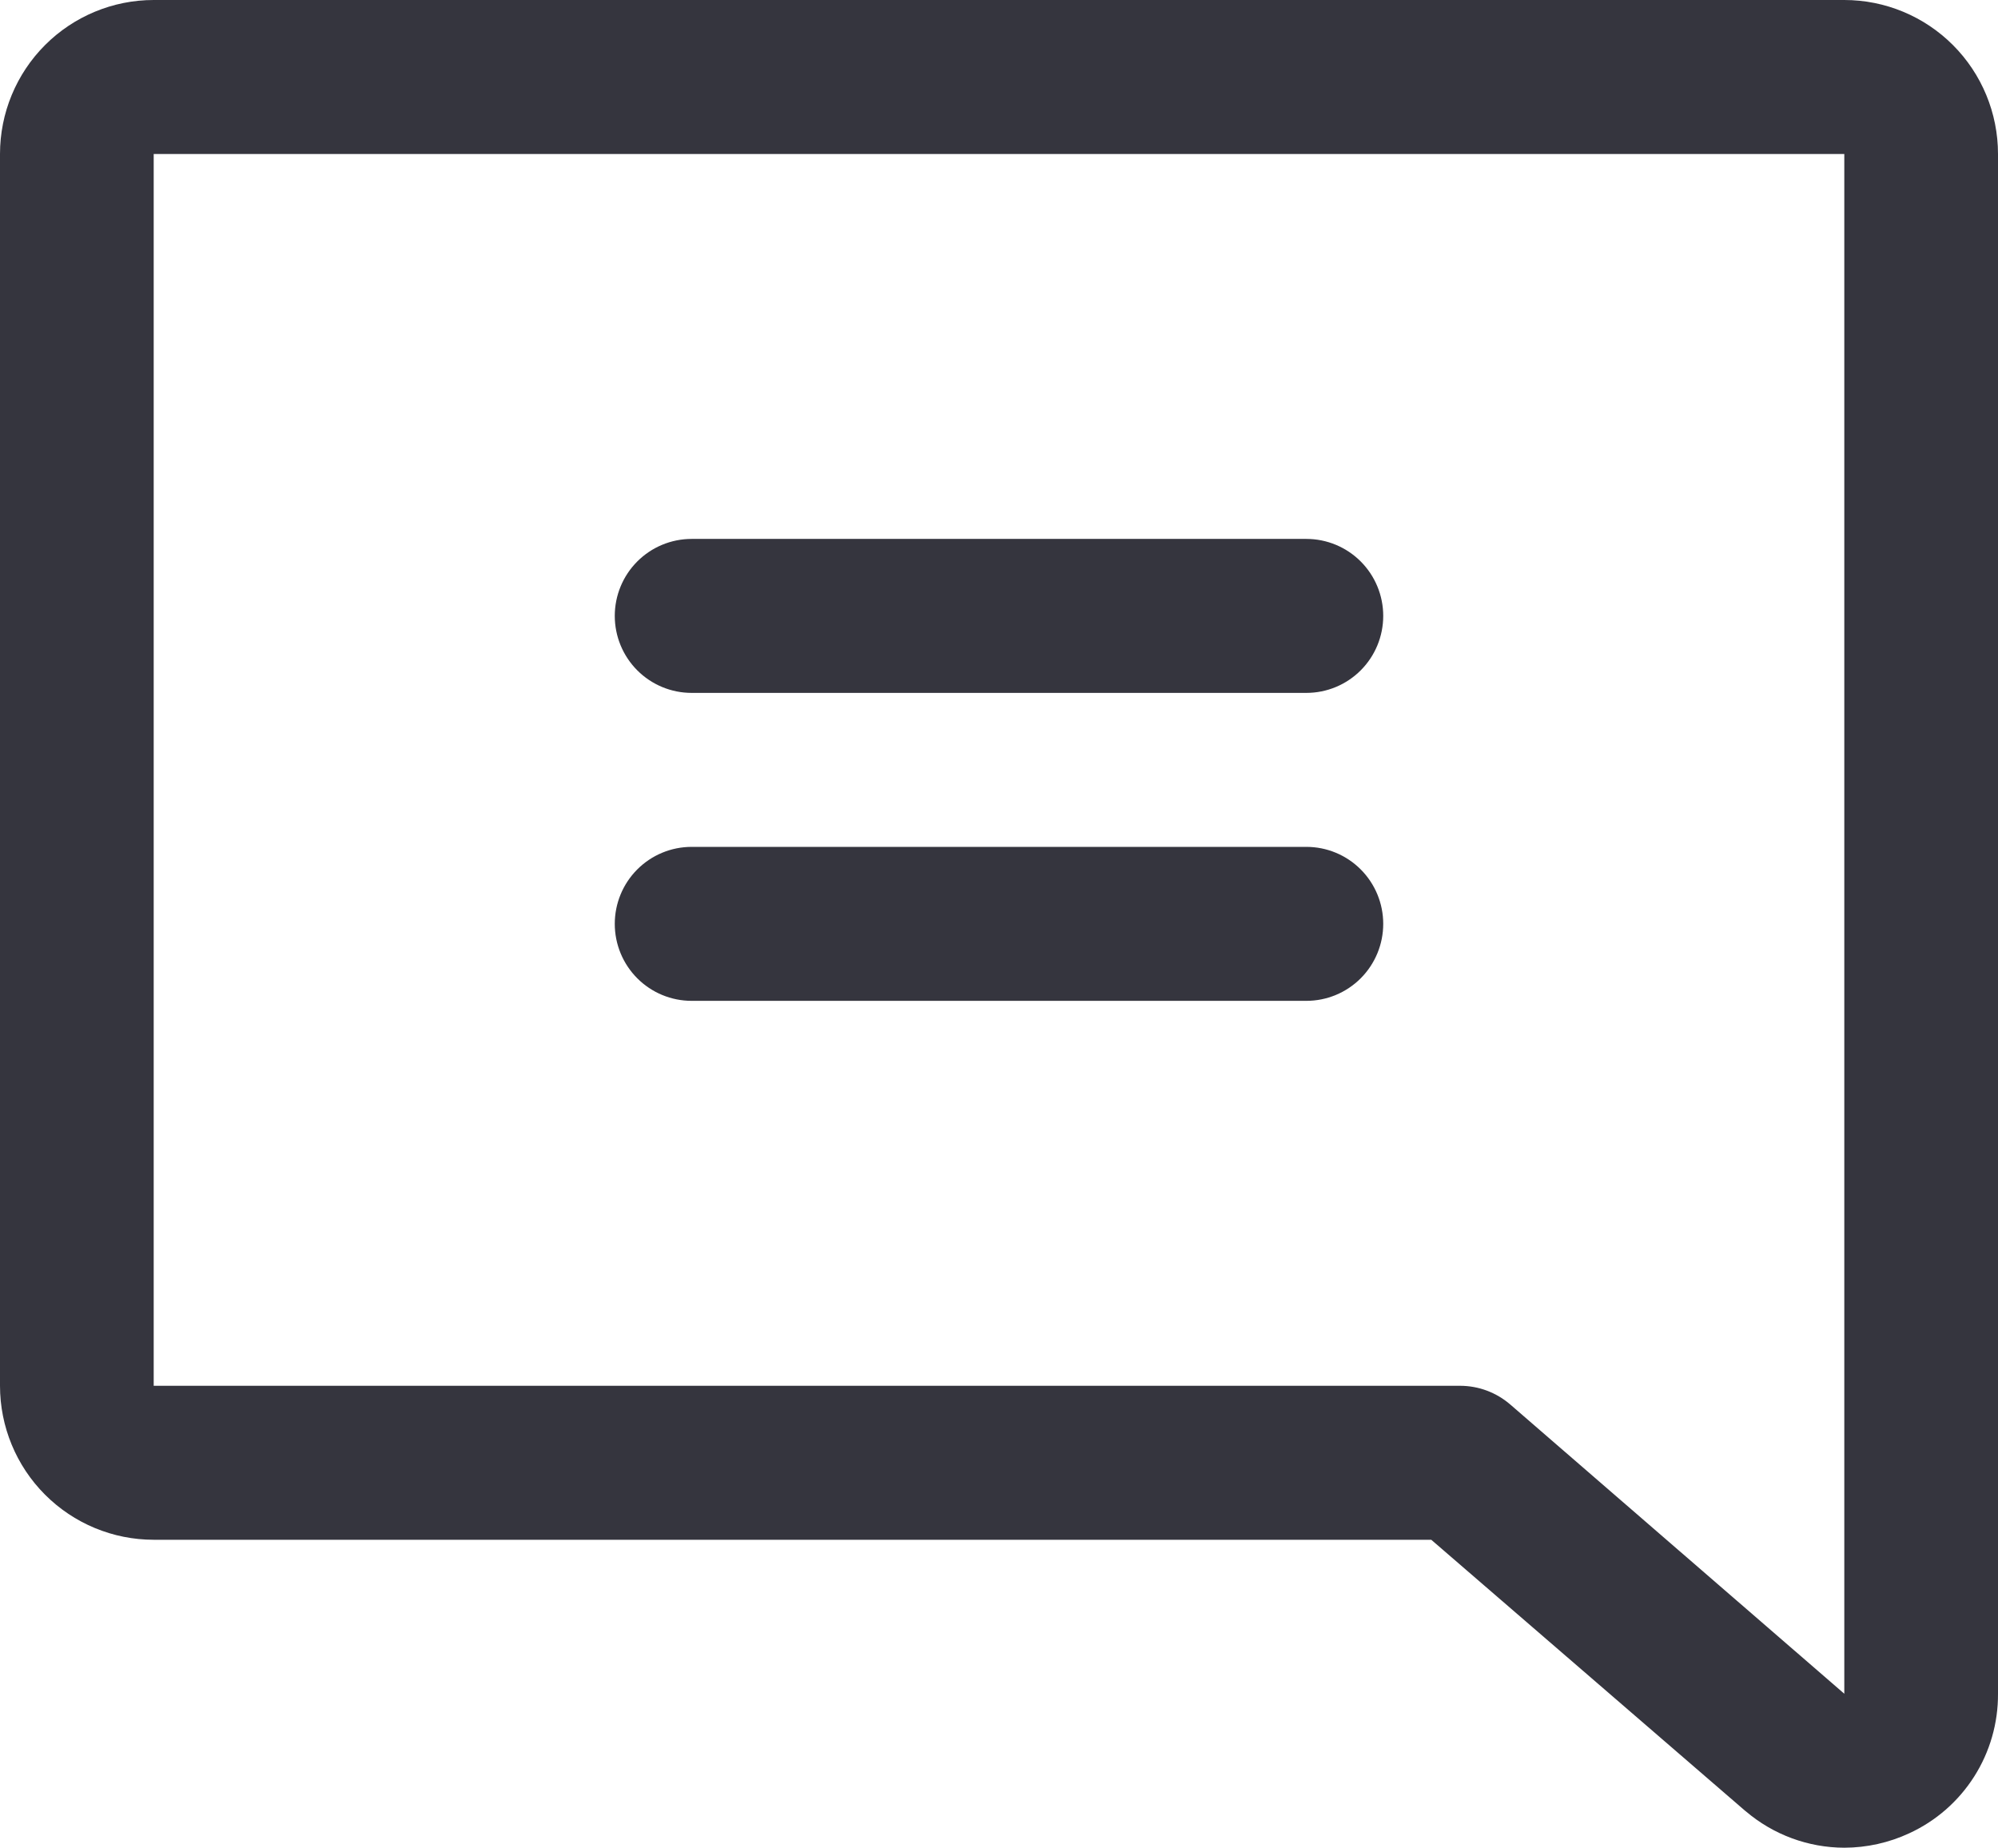 <svg width="292" height="270" viewBox="0 0 292 270" fill="none" xmlns="http://www.w3.org/2000/svg">
<path d="M22.462 0H269.538C275.495 0 281.208 2.371 285.421 6.59C289.633 10.81 292 16.533 292 22.5V247.5C292.025 251.789 290.815 255.994 288.514 259.61C286.213 263.227 282.919 266.102 279.028 267.891C276.054 269.274 272.817 269.993 269.538 270C264.265 269.987 259.167 268.104 255.149 264.684L255.022 264.586L209.173 225H22.462C16.504 225 10.791 222.629 6.579 218.41C2.366 214.19 -1.1737e-05 208.467 -1.1737e-05 202.5V22.5C-1.1737e-05 16.533 2.366 10.81 6.579 6.59C10.791 2.371 16.504 0 22.462 0ZM22.462 202.5H213.384C216.081 202.501 218.687 203.475 220.726 205.242L269.538 247.5V22.5H22.462V202.5ZM202.154 90C202.154 87.016 200.97 84.155 198.864 82.045C196.758 79.935 193.901 78.75 190.923 78.75H101.077C98.098 78.75 95.242 79.935 93.135 82.045C91.029 84.155 89.846 87.016 89.846 90C89.846 92.984 91.029 95.845 93.135 97.955C95.242 100.065 98.098 101.25 101.077 101.25H190.923C193.901 101.25 196.758 100.065 198.864 97.955C200.97 95.845 202.154 92.984 202.154 90ZM202.154 135C202.154 132.016 200.97 129.155 198.864 127.045C196.758 124.935 193.901 123.75 190.923 123.75H101.077C98.098 123.75 95.242 124.935 93.135 127.045C91.029 129.155 89.846 132.016 89.846 135C89.846 137.984 91.029 140.845 93.135 142.955C95.242 145.065 98.098 146.25 101.077 146.25H190.923C193.901 146.25 196.758 145.065 198.864 142.955C200.97 140.845 202.154 137.984 202.154 135Z" fill="#35353E"/>
</svg>
